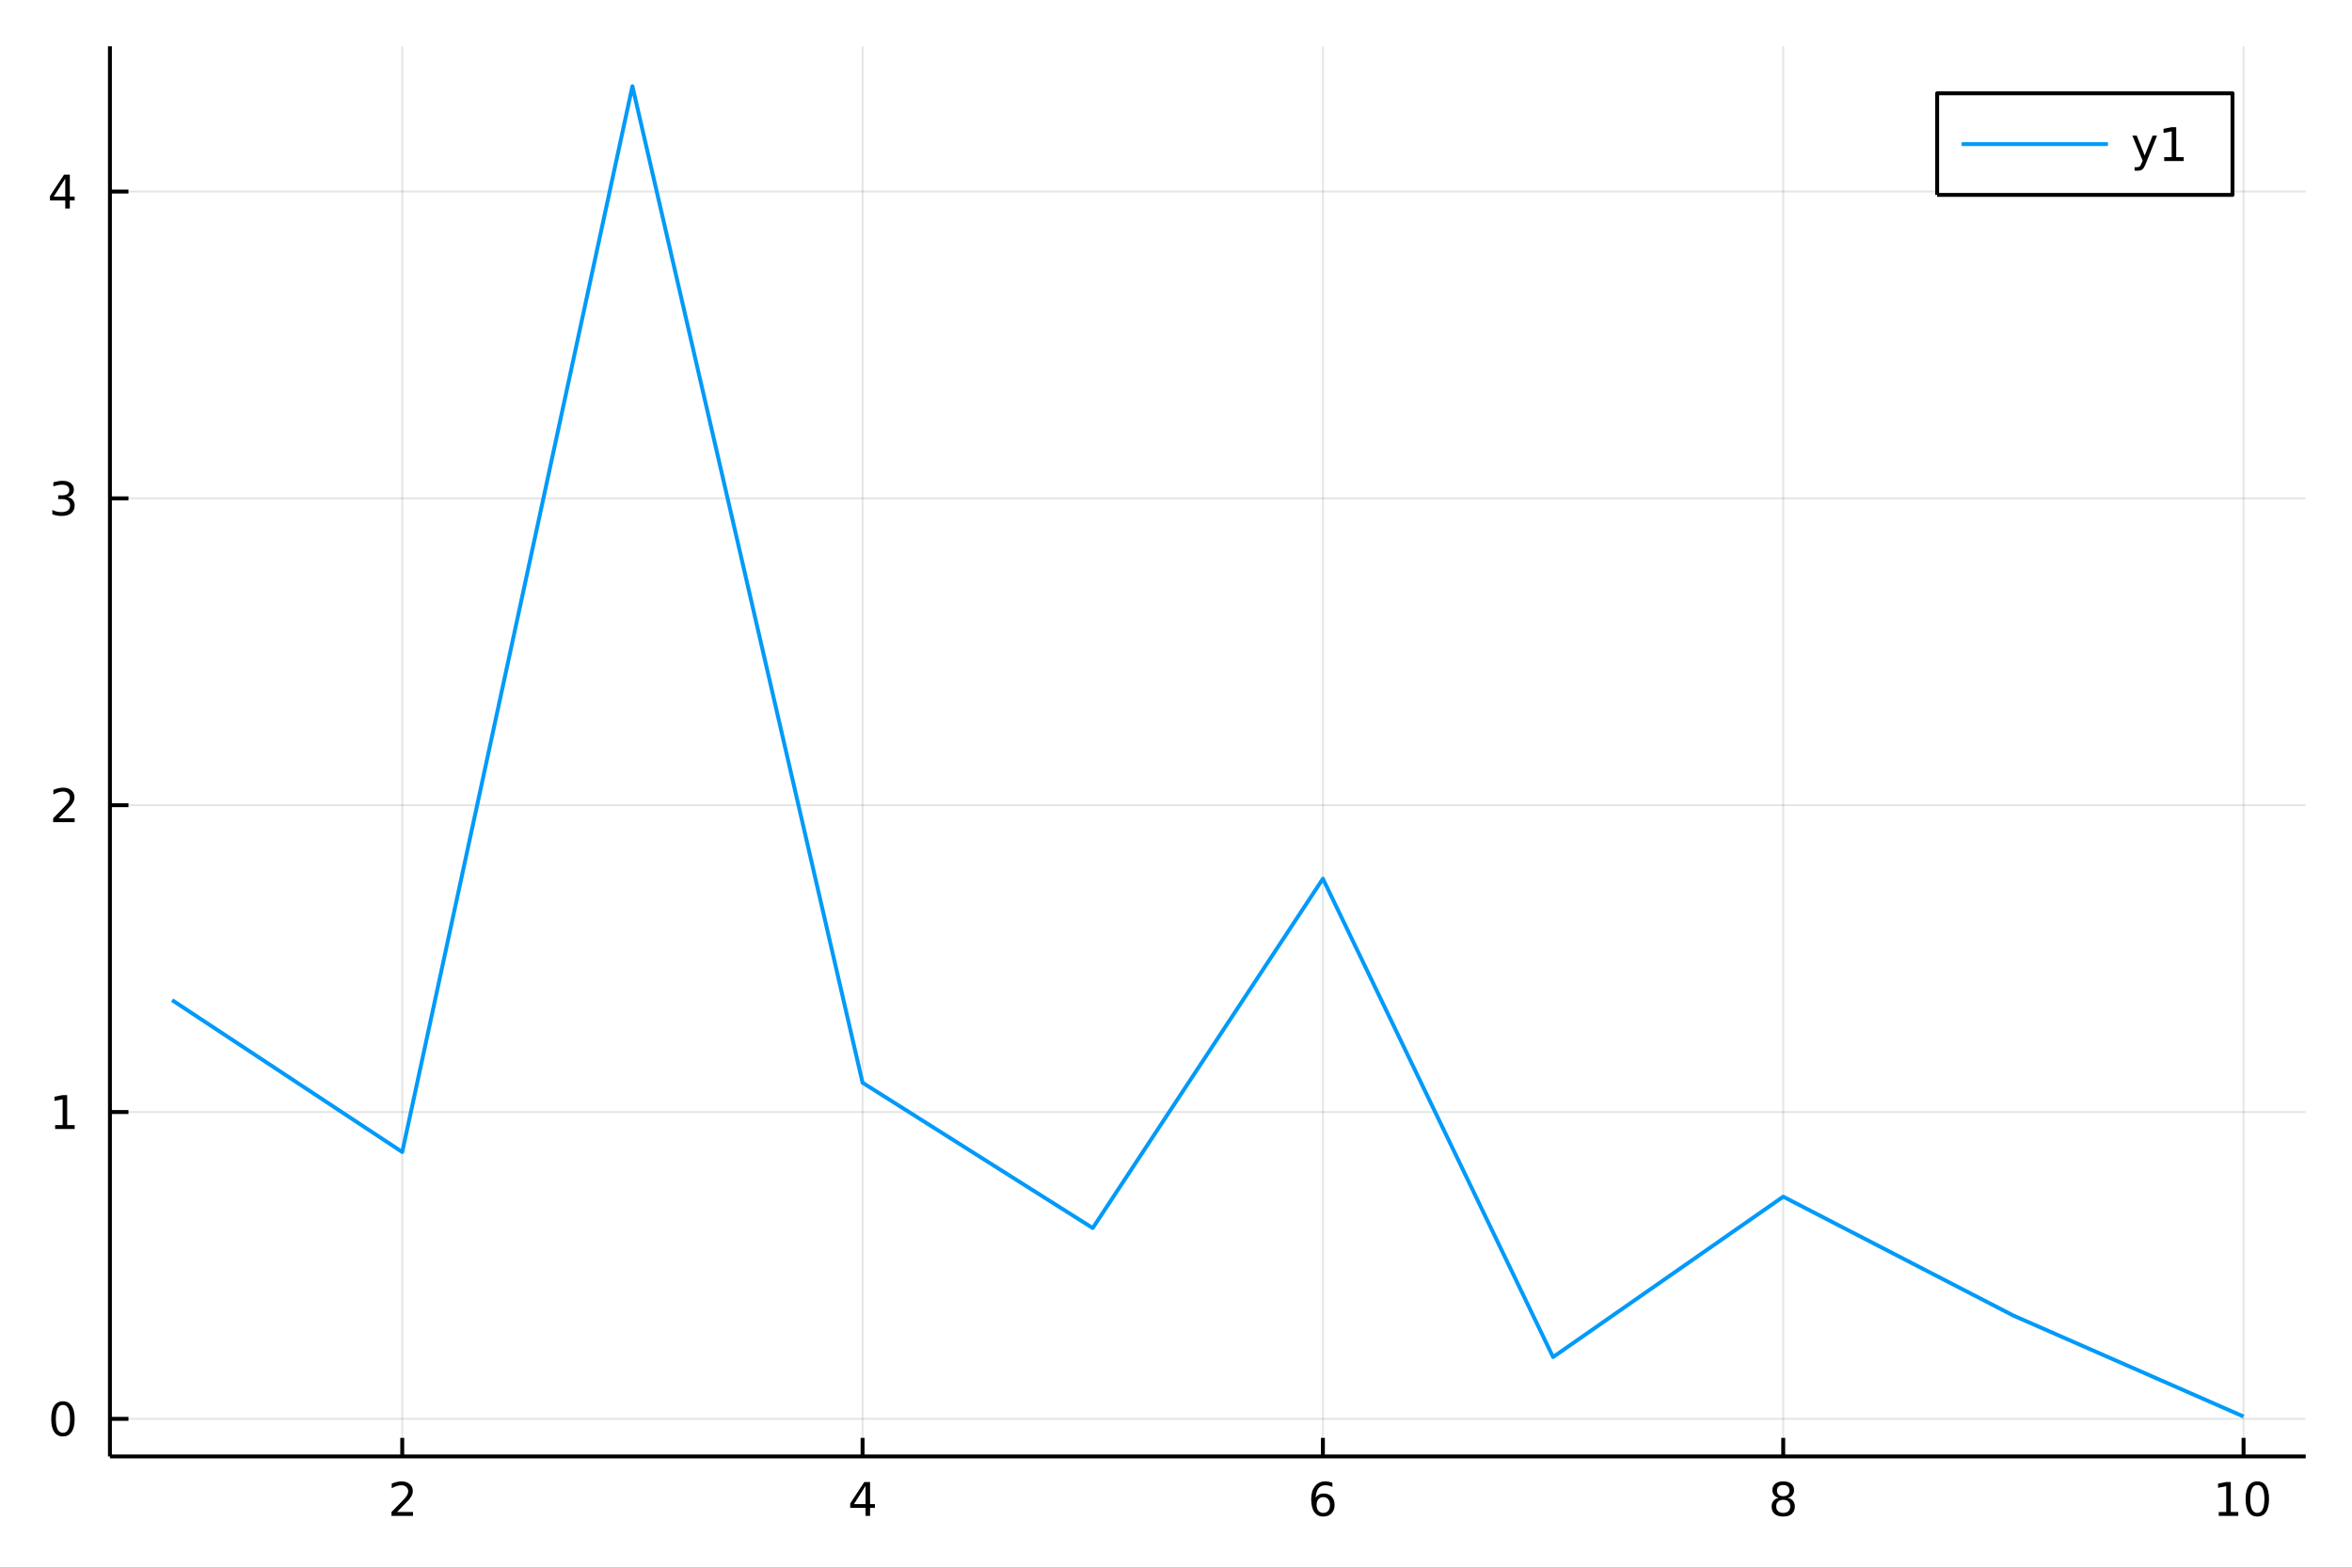 <?xml version="1.0" encoding="utf-8"?>
<svg xmlns="http://www.w3.org/2000/svg" xmlns:xlink="http://www.w3.org/1999/xlink" width="600" height="400" viewBox="0 0 2400 1600">
<rect x="0" y="0" width="2400" height="1600" fill="#333333" stroke="none"/>
<defs>
  <clipPath id="clip390">
    <rect x="0" y="0" width="2400" height="1600"/>
  </clipPath>
</defs>
<path clip-path="url(#clip390)" d="
M0 1600 L2400 1600 L2400 0 L0 0  Z
  " fill="#ffffff" fill-rule="evenodd" fill-opacity="1"/>
<defs>
  <clipPath id="clip391">
    <rect x="480" y="0" width="1681" height="1600"/>
  </clipPath>
</defs>
<path clip-path="url(#clip390)" d="
M112.177 1486.45 L2352.76 1486.45 L2352.76 47.244 L112.177 47.244  Z
  " fill="#ffffff" fill-rule="evenodd" fill-opacity="1"/>
<defs>
  <clipPath id="clip392">
    <rect x="112" y="47" width="2242" height="1440"/>
  </clipPath>
</defs>
<polyline clip-path="url(#clip392)" style="stroke:#000000; stroke-linecap:butt; stroke-linejoin:round; stroke-width:2; stroke-opacity:0.1; fill:none" points="
  410.451,1486.45 410.451,47.244 
  "/>
<polyline clip-path="url(#clip392)" style="stroke:#000000; stroke-linecap:butt; stroke-linejoin:round; stroke-width:2; stroke-opacity:0.1; fill:none" points="
  880.174,1486.45 880.174,47.244 
  "/>
<polyline clip-path="url(#clip392)" style="stroke:#000000; stroke-linecap:butt; stroke-linejoin:round; stroke-width:2; stroke-opacity:0.1; fill:none" points="
  1349.9,1486.45 1349.9,47.244 
  "/>
<polyline clip-path="url(#clip392)" style="stroke:#000000; stroke-linecap:butt; stroke-linejoin:round; stroke-width:2; stroke-opacity:0.1; fill:none" points="
  1819.62,1486.45 1819.62,47.244 
  "/>
<polyline clip-path="url(#clip392)" style="stroke:#000000; stroke-linecap:butt; stroke-linejoin:round; stroke-width:2; stroke-opacity:0.1; fill:none" points="
  2289.34,1486.45 2289.34,47.244 
  "/>
<polyline clip-path="url(#clip390)" style="stroke:#000000; stroke-linecap:butt; stroke-linejoin:round; stroke-width:4; stroke-opacity:1; fill:none" points="
  112.177,1486.45 2352.76,1486.45 
  "/>
<polyline clip-path="url(#clip390)" style="stroke:#000000; stroke-linecap:butt; stroke-linejoin:round; stroke-width:4; stroke-opacity:1; fill:none" points="
  410.451,1486.45 410.451,1467.55 
  "/>
<polyline clip-path="url(#clip390)" style="stroke:#000000; stroke-linecap:butt; stroke-linejoin:round; stroke-width:4; stroke-opacity:1; fill:none" points="
  880.174,1486.45 880.174,1467.55 
  "/>
<polyline clip-path="url(#clip390)" style="stroke:#000000; stroke-linecap:butt; stroke-linejoin:round; stroke-width:4; stroke-opacity:1; fill:none" points="
  1349.9,1486.45 1349.9,1467.55 
  "/>
<polyline clip-path="url(#clip390)" style="stroke:#000000; stroke-linecap:butt; stroke-linejoin:round; stroke-width:4; stroke-opacity:1; fill:none" points="
  1819.62,1486.45 1819.62,1467.55 
  "/>
<polyline clip-path="url(#clip390)" style="stroke:#000000; stroke-linecap:butt; stroke-linejoin:round; stroke-width:4; stroke-opacity:1; fill:none" points="
  2289.34,1486.45 2289.34,1467.55 
  "/>
<path clip-path="url(#clip390)" d="M405.104 1543.18 L421.423 1543.18 L421.423 1547.12 L399.479 1547.12 L399.479 1543.18 Q402.141 1540.43 406.724 1535.8 Q411.331 1531.15 412.511 1529.81 Q414.757 1527.28 415.636 1525.55 Q416.539 1523.79 416.539 1522.1 Q416.539 1519.34 414.595 1517.61 Q412.673 1515.87 409.572 1515.87 Q407.373 1515.87 404.919 1516.63 Q402.488 1517.4 399.711 1518.95 L399.711 1514.23 Q402.535 1513.09 404.988 1512.51 Q407.442 1511.93 409.479 1511.93 Q414.849 1511.93 418.044 1514.62 Q421.238 1517.31 421.238 1521.8 Q421.238 1523.93 420.428 1525.85 Q419.641 1527.74 417.535 1530.34 Q416.956 1531.01 413.854 1534.23 Q410.752 1537.42 405.104 1543.18 Z" fill="#000000" fill-rule="evenodd" fill-opacity="1" /><path clip-path="url(#clip390)" d="M883.184 1516.63 L871.378 1535.08 L883.184 1535.08 L883.184 1516.63 M881.957 1512.56 L887.836 1512.56 L887.836 1535.08 L892.767 1535.08 L892.767 1538.97 L887.836 1538.97 L887.836 1547.12 L883.184 1547.12 L883.184 1538.97 L867.582 1538.97 L867.582 1534.46 L881.957 1512.56 Z" fill="#000000" fill-rule="evenodd" fill-opacity="1" /><path clip-path="url(#clip390)" d="M1350.3 1527.98 Q1347.15 1527.98 1345.3 1530.13 Q1343.47 1532.28 1343.47 1536.03 Q1343.47 1539.76 1345.3 1541.93 Q1347.15 1544.09 1350.3 1544.09 Q1353.45 1544.09 1355.28 1541.93 Q1357.13 1539.76 1357.13 1536.03 Q1357.13 1532.28 1355.28 1530.13 Q1353.45 1527.98 1350.3 1527.98 M1359.58 1513.32 L1359.58 1517.58 Q1357.83 1516.75 1356.02 1516.31 Q1354.24 1515.87 1352.48 1515.87 Q1347.85 1515.87 1345.4 1519 Q1342.96 1522.12 1342.62 1528.44 Q1343.98 1526.43 1346.04 1525.36 Q1348.1 1524.27 1350.58 1524.27 Q1355.79 1524.27 1358.8 1527.44 Q1361.83 1530.59 1361.83 1536.03 Q1361.83 1541.36 1358.68 1544.57 Q1355.53 1547.79 1350.3 1547.79 Q1344.31 1547.79 1341.14 1543.21 Q1337.96 1538.6 1337.96 1529.87 Q1337.96 1521.68 1341.85 1516.82 Q1345.74 1511.93 1352.29 1511.93 Q1354.05 1511.93 1355.83 1512.28 Q1357.64 1512.63 1359.58 1513.32 Z" fill="#000000" fill-rule="evenodd" fill-opacity="1" /><path clip-path="url(#clip390)" d="M1819.62 1530.71 Q1816.29 1530.71 1814.37 1532.49 Q1812.47 1534.27 1812.47 1537.4 Q1812.47 1540.52 1814.37 1542.31 Q1816.29 1544.09 1819.62 1544.09 Q1822.95 1544.09 1824.87 1542.31 Q1826.8 1540.5 1826.8 1537.4 Q1826.8 1534.27 1824.87 1532.49 Q1822.98 1530.71 1819.62 1530.71 M1814.94 1528.72 Q1811.94 1527.98 1810.25 1525.92 Q1808.58 1523.86 1808.58 1520.89 Q1808.58 1516.75 1811.52 1514.34 Q1814.48 1511.93 1819.62 1511.93 Q1824.78 1511.93 1827.72 1514.34 Q1830.66 1516.75 1830.66 1520.89 Q1830.66 1523.86 1828.97 1525.92 Q1827.31 1527.98 1824.32 1528.72 Q1827.7 1529.5 1829.57 1531.8 Q1831.47 1534.09 1831.47 1537.4 Q1831.47 1542.42 1828.39 1545.11 Q1825.34 1547.79 1819.62 1547.79 Q1813.9 1547.79 1810.82 1545.11 Q1807.77 1542.42 1807.77 1537.4 Q1807.77 1534.09 1809.67 1531.8 Q1811.56 1529.5 1814.94 1528.72 M1813.23 1521.33 Q1813.23 1524.02 1814.9 1525.52 Q1816.59 1527.03 1819.62 1527.03 Q1822.63 1527.03 1824.32 1525.52 Q1826.03 1524.02 1826.03 1521.33 Q1826.03 1518.65 1824.32 1517.14 Q1822.63 1515.64 1819.62 1515.64 Q1816.59 1515.64 1814.9 1517.14 Q1813.23 1518.65 1813.23 1521.33 Z" fill="#000000" fill-rule="evenodd" fill-opacity="1" /><path clip-path="url(#clip390)" d="M2264.03 1543.18 L2271.67 1543.18 L2271.67 1516.82 L2263.36 1518.49 L2263.36 1514.23 L2271.62 1512.56 L2276.3 1512.56 L2276.3 1543.18 L2283.94 1543.18 L2283.94 1547.12 L2264.03 1547.12 L2264.03 1543.18 Z" fill="#000000" fill-rule="evenodd" fill-opacity="1" /><path clip-path="url(#clip390)" d="M2303.38 1515.64 Q2299.77 1515.64 2297.94 1519.2 Q2296.14 1522.75 2296.14 1529.87 Q2296.14 1536.98 2297.94 1540.55 Q2299.77 1544.09 2303.38 1544.09 Q2307.02 1544.09 2308.82 1540.55 Q2310.65 1536.98 2310.65 1529.87 Q2310.65 1522.75 2308.82 1519.2 Q2307.02 1515.64 2303.38 1515.64 M2303.38 1511.93 Q2309.19 1511.93 2312.25 1516.54 Q2315.33 1521.12 2315.33 1529.87 Q2315.33 1538.6 2312.25 1543.21 Q2309.19 1547.79 2303.38 1547.79 Q2297.57 1547.79 2294.49 1543.21 Q2291.44 1538.6 2291.44 1529.87 Q2291.44 1521.12 2294.49 1516.54 Q2297.57 1511.93 2303.38 1511.93 Z" fill="#000000" fill-rule="evenodd" fill-opacity="1" /><polyline clip-path="url(#clip392)" style="stroke:#000000; stroke-linecap:butt; stroke-linejoin:round; stroke-width:2; stroke-opacity:0.1; fill:none" points="
  112.177,1448.1 2352.76,1448.1 
  "/>
<polyline clip-path="url(#clip392)" style="stroke:#000000; stroke-linecap:butt; stroke-linejoin:round; stroke-width:2; stroke-opacity:0.1; fill:none" points="
  112.177,1134.95 2352.76,1134.95 
  "/>
<polyline clip-path="url(#clip392)" style="stroke:#000000; stroke-linecap:butt; stroke-linejoin:round; stroke-width:2; stroke-opacity:0.1; fill:none" points="
  112.177,821.794 2352.76,821.794 
  "/>
<polyline clip-path="url(#clip392)" style="stroke:#000000; stroke-linecap:butt; stroke-linejoin:round; stroke-width:2; stroke-opacity:0.1; fill:none" points="
  112.177,508.643 2352.76,508.643 
  "/>
<polyline clip-path="url(#clip392)" style="stroke:#000000; stroke-linecap:butt; stroke-linejoin:round; stroke-width:2; stroke-opacity:0.1; fill:none" points="
  112.177,195.492 2352.76,195.492 
  "/>
<polyline clip-path="url(#clip390)" style="stroke:#000000; stroke-linecap:butt; stroke-linejoin:round; stroke-width:4; stroke-opacity:1; fill:none" points="
  112.177,1486.45 112.177,47.244 
  "/>
<polyline clip-path="url(#clip390)" style="stroke:#000000; stroke-linecap:butt; stroke-linejoin:round; stroke-width:4; stroke-opacity:1; fill:none" points="
  112.177,1448.1 131.075,1448.1 
  "/>
<polyline clip-path="url(#clip390)" style="stroke:#000000; stroke-linecap:butt; stroke-linejoin:round; stroke-width:4; stroke-opacity:1; fill:none" points="
  112.177,1134.95 131.075,1134.95 
  "/>
<polyline clip-path="url(#clip390)" style="stroke:#000000; stroke-linecap:butt; stroke-linejoin:round; stroke-width:4; stroke-opacity:1; fill:none" points="
  112.177,821.794 131.075,821.794 
  "/>
<polyline clip-path="url(#clip390)" style="stroke:#000000; stroke-linecap:butt; stroke-linejoin:round; stroke-width:4; stroke-opacity:1; fill:none" points="
  112.177,508.643 131.075,508.643 
  "/>
<polyline clip-path="url(#clip390)" style="stroke:#000000; stroke-linecap:butt; stroke-linejoin:round; stroke-width:4; stroke-opacity:1; fill:none" points="
  112.177,195.492 131.075,195.492 
  "/>
<path clip-path="url(#clip390)" d="M64.233 1433.89 Q60.622 1433.89 58.793 1437.46 Q56.987 1441 56.987 1448.13 Q56.987 1455.24 58.793 1458.8 Q60.622 1462.34 64.233 1462.34 Q67.867 1462.34 69.673 1458.8 Q71.501 1455.24 71.501 1448.13 Q71.501 1441 69.673 1437.46 Q67.867 1433.89 64.233 1433.89 M64.233 1430.19 Q70.043 1430.19 73.099 1434.8 Q76.177 1439.38 76.177 1448.13 Q76.177 1456.86 73.099 1461.46 Q70.043 1466.05 64.233 1466.05 Q58.423 1466.05 55.344 1461.46 Q52.288 1456.86 52.288 1448.13 Q52.288 1439.38 55.344 1434.8 Q58.423 1430.19 64.233 1430.19 Z" fill="#000000" fill-rule="evenodd" fill-opacity="1" /><path clip-path="url(#clip390)" d="M56.27 1148.29 L63.909 1148.29 L63.909 1121.92 L55.599 1123.59 L55.599 1119.33 L63.862 1117.67 L68.538 1117.67 L68.538 1148.29 L76.177 1148.29 L76.177 1152.23 L56.27 1152.23 L56.27 1148.29 Z" fill="#000000" fill-rule="evenodd" fill-opacity="1" /><path clip-path="url(#clip390)" d="M59.858 835.139 L76.177 835.139 L76.177 839.074 L54.233 839.074 L54.233 835.139 Q56.895 832.384 61.478 827.755 Q66.085 823.102 67.265 821.759 Q69.51 819.236 70.39 817.5 Q71.293 815.741 71.293 814.051 Q71.293 811.296 69.349 809.56 Q67.427 807.824 64.325 807.824 Q62.126 807.824 59.673 808.588 Q57.242 809.352 54.464 810.903 L54.464 806.181 Q57.288 805.046 59.742 804.468 Q62.196 803.889 64.233 803.889 Q69.603 803.889 72.798 806.574 Q75.992 809.259 75.992 813.75 Q75.992 815.88 75.182 817.801 Q74.395 819.699 72.288 822.292 Q71.71 822.963 68.608 826.181 Q65.506 829.375 59.858 835.139 Z" fill="#000000" fill-rule="evenodd" fill-opacity="1" /><path clip-path="url(#clip390)" d="M69.048 507.289 Q72.404 508.006 74.279 510.275 Q76.177 512.543 76.177 515.877 Q76.177 520.992 72.659 523.793 Q69.14 526.594 62.659 526.594 Q60.483 526.594 58.168 526.154 Q55.876 525.738 53.423 524.881 L53.423 520.367 Q55.367 521.502 57.682 522.08 Q59.997 522.659 62.52 522.659 Q66.918 522.659 69.21 520.923 Q71.524 519.187 71.524 515.877 Q71.524 512.821 69.372 511.108 Q67.242 509.372 63.423 509.372 L59.395 509.372 L59.395 505.529 L63.608 505.529 Q67.057 505.529 68.885 504.164 Q70.714 502.775 70.714 500.182 Q70.714 497.52 68.816 496.108 Q66.941 494.673 63.423 494.673 Q61.501 494.673 59.302 495.09 Q57.103 495.506 54.464 496.386 L54.464 492.219 Q57.126 491.479 59.441 491.108 Q61.779 490.738 63.839 490.738 Q69.163 490.738 72.265 493.168 Q75.367 495.576 75.367 499.696 Q75.367 502.567 73.724 504.557 Q72.08 506.525 69.048 507.289 Z" fill="#000000" fill-rule="evenodd" fill-opacity="1" /><path clip-path="url(#clip390)" d="M66.594 182.286 L54.788 200.735 L66.594 200.735 L66.594 182.286 M65.367 178.212 L71.247 178.212 L71.247 200.735 L76.177 200.735 L76.177 204.624 L71.247 204.624 L71.247 212.772 L66.594 212.772 L66.594 204.624 L50.992 204.624 L50.992 200.11 L65.367 178.212 Z" fill="#000000" fill-rule="evenodd" fill-opacity="1" /><polyline clip-path="url(#clip392)" style="stroke:#009af9; stroke-linecap:butt; stroke-linejoin:round; stroke-width:4; stroke-opacity:1; fill:none" points="
  175.59,1020.72 410.451,1175.76 645.313,87.976 880.174,1105.04 1115.04,1253.38 1349.9,896.843 1584.76,1385.03 1819.62,1221.35 2054.48,1342.69 2289.34,1445.72 
  
  "/>
<path clip-path="url(#clip390)" d="
M1976.69 198.898 L2278.07 198.898 L2278.07 95.218 L1976.69 95.218  Z
  " fill="#ffffff" fill-rule="evenodd" fill-opacity="1"/>
<polyline clip-path="url(#clip390)" style="stroke:#000000; stroke-linecap:butt; stroke-linejoin:round; stroke-width:4; stroke-opacity:1; fill:none" points="
  1976.69,198.898 2278.07,198.898 2278.07,95.218 1976.69,95.218 1976.69,198.898 
  "/>
<polyline clip-path="url(#clip390)" style="stroke:#009af9; stroke-linecap:butt; stroke-linejoin:round; stroke-width:4; stroke-opacity:1; fill:none" points="
  2001.58,147.058 2150.95,147.058 
  "/>
<path clip-path="url(#clip390)" d="M2189.69 166.745 Q2187.89 171.375 2186.17 172.787 Q2184.46 174.199 2181.59 174.199 L2178.19 174.199 L2178.19 170.634 L2180.69 170.634 Q2182.45 170.634 2183.42 169.8 Q2184.39 168.967 2185.57 165.865 L2186.34 163.921 L2175.85 138.412 L2180.36 138.412 L2188.46 158.689 L2196.57 138.412 L2201.08 138.412 L2189.69 166.745 Z" fill="#000000" fill-rule="evenodd" fill-opacity="1" /><path clip-path="url(#clip390)" d="M2208.37 160.402 L2216.01 160.402 L2216.01 134.037 L2207.7 135.703 L2207.7 131.444 L2215.96 129.778 L2220.64 129.778 L2220.64 160.402 L2228.28 160.402 L2228.28 164.338 L2208.37 164.338 L2208.37 160.402 Z" fill="#000000" fill-rule="evenodd" fill-opacity="1" /></svg>
